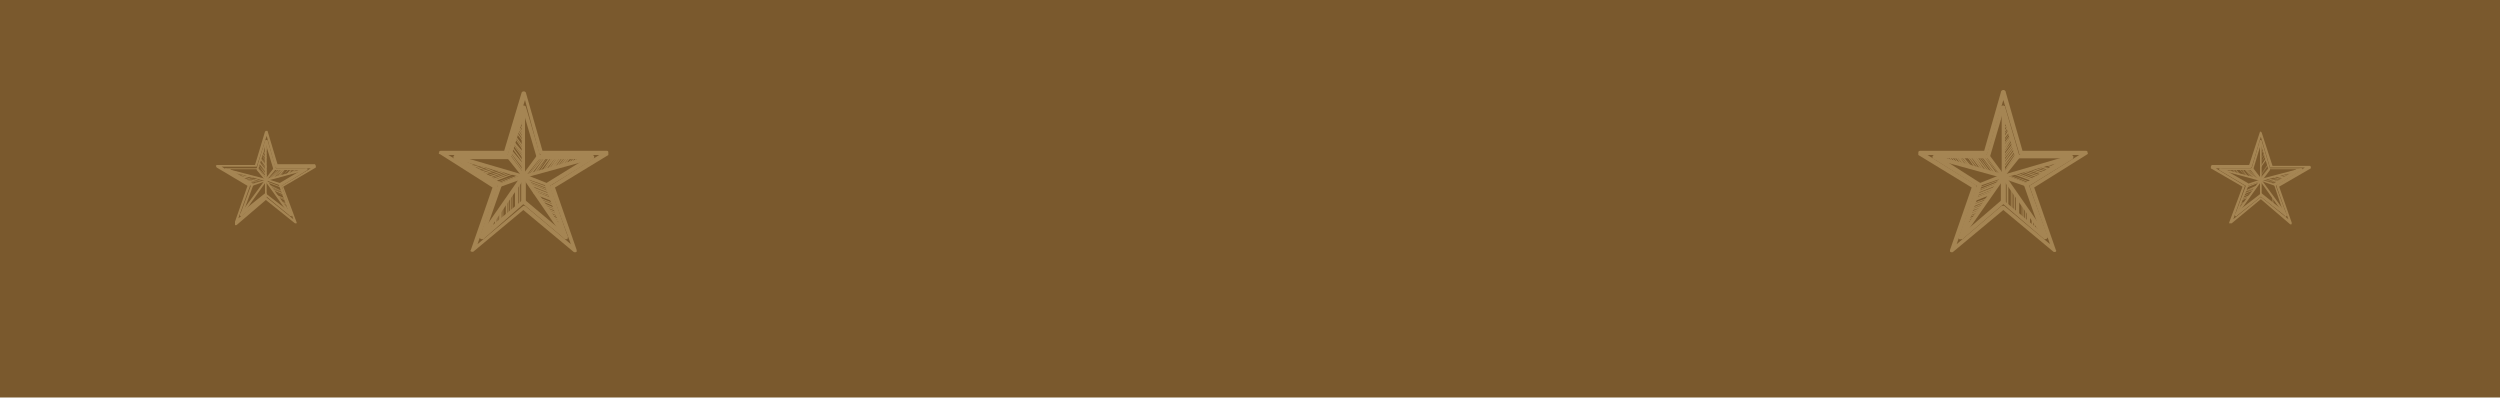 <svg width="300" height="48" xmlns="http://www.w3.org/2000/svg"><g fill="none" fill-rule="evenodd"><path fill="#7A592D" d="M0 0h300v47.7H0z"/><g fill="#A58553"><path d="M63 24.7l5.5 4.6-2.5-6.8c0-.1 0-.3.2-.3l5.7-3.6h-7l-.2-.2L63 12l-2 6.4c0 .1 0 .2-.2.2h-7l5.9 3.6v.3l-2.4 6.8 5.5-4.6h.2m-6.4 5.5c-.1 0-.2-.1-.1-.2l2.6-7.5-6.3-4c-.1 0-.2-.1-.1-.2 0-.1 0-.2.2-.2h7.6l2.1-7a.3.3 0 0 1 .5 0l2 7h7.7c.1 0 .2 0 .2.2v.3l-6.4 3.9 2.6 7.5v.2c-.1.1-.3.1-.4 0l-6-5-6 5a.3.3 0 0 1-.2 0"/><path d="M63 24l4.4 3.7-2-5.4.1-.3 4.7-2.9h-5.6c-.1 0-.2 0-.2-.2l-1.5-5.1-1.6 5.1c0 .1 0 .2-.2.2h-5.6l4.7 2.9v.3l-1.9 5.4 4.4-3.7a.3.3 0 0 1 .3 0zm-5.2 4.7a.3.3 0 0 1-.2-.4l2.1-6-5.2-3.2v-.3c0-.1 0-.2.2-.2h6.2l1.7-5.8a.3.3 0 0 1 .5 0l1.7 5.8H71a.3.3 0 0 1 .2.5L66 22.3l2.1 6v.4h-.3l-5-4.2-4.8 4.2h-.2z"/><path d="M57.8 28.7l.2-.1 5-7.3v-8.4a.2.2 0 1 0-.4 0V21l-5 7.2a.2.2 0 0 0 .2.4"/><path d="M68 28.7c.1-.1.2-.3.1-.4l-5-7.3h-.2l-8.2-2.4c-.1 0-.2 0-.3.2 0 .1 0 .2.2.3l8.1 2.2 5 7.3h.2"/><path d="M62.9 24.4s.2 0 .2-.2v-2.9l8-2.2a.2.2 0 0 0-.1-.5L62.8 21l-.2.2v3.1c0 .1.1.2.3.2"/><path d="M65.7 22.4a.2.2 0 0 0 0-.4l-2.5-1 1.6-2a.2.2 0 1 0-.4-.3L62.7 21v.3l2.9 1"/><path d="M60 22.4h.1l2.8-1a.2.2 0 0 0 .1-.4l-1.7-2.3a.2.2 0 0 0-.4.3l1.6 2-2.5 1c-.2 0-.2.1-.2.2l.2.2m2.6 2.2v-3h-.1v2.9m-.2.3l.1-.1v-2.8h-.1v2.8m-.2.3l.1-.1v-2.7H62V25h.1m-.1.1v-2.6h-.2v2.6h.1m-.2.2v-2.4 2.4m-.2.2v-2.3h-.1v2.3m-.1.2v-2.2h-.1v2.2m-.2.2l.1-.1v-2H61v2m-.2.2h.1v-2h-.2v2h.1m-.2.3v-1.9 1.8m-.2.2v-1.6h-.1v1.6m-.1.2V25H60v1.6m0 .2v-1.5h-.1v1.5m-.2.2h.1v-1.3h-.1v1.2m-.2.3l.1-.1v-1h-.2v1h.1m-.2.3v-1.1 1m-.3.3l.2-.1v-.9H59v.9m-.1.2v-.8h-.1v.8m-.2.3l.1-.2v-.6h-.1v.7m7.2-5.2l.1-.1v-.1l-2.7-1H63v.1l2.7 1m.3.4v-.2l-2.6-1v.1l2.5 1m.1.3c.1-.1 0-.2 0-.2l-2.4-1-.1.1v.1l2.5 1m.1.3c.1-.1 0-.2 0-.2l-2.3-.9h-.1v.2l2.4.9"/><path d="M66.2 23.7v-.1l-2.2-.9v.2l2.2.8"/><path d="M66.3 24v-.2l-2-.8H64v.2l2.2.8"/><path d="M66.4 24.3V24l-2-.8v.2l2 .8m.1.3v-.1l-1.8-.7-.1.1 1.9.7m.1.3v-.2L65 24h-.1v.1l1.7.7m.1.2l-1.6-.7H65v.1l1.6.7m.2.2v-.1l-1.5-.6h-.1v.2l1.5.5m.2.3v-.1l-1.4-.6c-.1.1 0 .2 0 .2l1.3.5m.2.3v-.2l-1.3-.5v.2l1.2.5m.1.3l.1-.1V26l-1.2-.4v.1l1.1.4m.1.3h.1v-.1l-1-.4H66v.1l1 .4m.2.3v-.2l-.8-.3h-.1v.1l1 .4m0 .3h.1v-.2l-.8-.3v.2l.7.3"/><path d="M67.4 27.2h.1V27l-.7-.3v.2l.6.2m.1.4h.1v-.2l-.6-.2c-.1.1 0 .2 0 .2l.5.2M63.3 21h.1l1.6-2v-.1h-.1L63.3 21v.2"/><path d="M63.7 21l1.6-2.1v-.1h-.1l-1.6 2v.2m.4-.1h.1l1.5-2-.2-.1-1.4 2m.4 0l1.4-2-1.5 1.9m.4 0l1.4-1.8v-.2H66l-1.3 1.9m.3 0h.1l1.3-1.7v-.2h-.1L65 20.6"/><path d="M65.4 20.5l1.3-1.6v-.2h-.2l-1.2 1.7h.1"/><path d="M65.8 20.4l1.1-1.5v-.2h-.1l-1.1 1.6v.1"/><path d="M66 20.3h.2l1-1.4v-.2H67l-1 1.5c-.1 0 0 0 0 0v.1"/><path d="M66.4 20.2h.1l1-1.4c0-.1-.1 0-.2 0l-1 1.3.1.1m.4-.1l1-1.3c-.1-.1-.2 0-.2 0l-.9 1.2v.1m.4-.1l1-1.2c-.1-.1-.2-.1-.2 0l-.8 1v.2m.4 0v-.1l.8-1v-.2h-.1l-.8 1v.2"/><path d="M67.8 19.8l.8-1c0-.1-.1-.1-.2 0l-.7.9.1.1m.4-.1l.6-.9c0-.1 0-.1 0 0l-.7.8v.1m.4-.1l.6-.8c0-.1 0-.1-.1 0l-.6.7.1.1m.3-.1h.1l.5-.7c0-.1-.1-.1-.1 0l-.5.6v.1m.4-.1l.5-.6c0-.1-.1-.1-.2 0l-.4.5v.1m.4-.1h.1l.3-.5-.4.4v.1m-6.6 1.4v-.1l-1.6-2.2h-.1v.1l1.6 2.2m.1-.4v-.1l-1.5-2h-.2l1.6 2.1"/><path d="M62.9 20v-.2L61.4 18l-.1.1 1.5 2m.1-.5v-.1l-1.4-1.9h-.1v.1l1.4 1.9m.1-.3V19l-1.3-1.7h-.1l1.3 1.8m.1-.1v-.2L61.7 17h-.2v.1l1.3 1.7"/><path d="M62.9 18.6v-.2L61.7 17h-.1l1.2 1.6m.1-.4V18l-1.1-1.5h-.1l1.1 1.6m.1-.2v-.2l-1-1.4h-.1v.1l1 1.4m.1-.3v-.1L62 16l.9 1.4"/><path d="M62.9 17.1l-.9-1.3-.1.1.9 1.2m.1-.3v-.1l-.8-1.2H62v.1l.8 1.2m.1-.4v-.1l-.7-1H62l.8 1.1m.1-.4l-.7-1-.1.1.7 1m.1-.4v-.1l-.6-.8h-.1l.6.9m.1-.3v-.2l-.5-.7h-.1l.5.8m.1-.3v-.1l-.4-.7h-.2v.1l.5.7m.1-.3v-.2l-.4-.5h-.1l.4.6m.1-.3v-.1l-.3-.5h-.1v.1l.3.5m-3.1 7.8l2.6-1-.1-.1-2.5 1v.1"/><path d="M59.5 22l2.4-1-2.4.9v.2m-.2-.3l2.3-.9v-.1l-2.4.8v.2"/><path d="M59 21.7l2.2-.9s.1 0 0 0v-.1l-2.2.8v.1m-.2-.1l2.1-.8v-.1l-2.1.8s-.1 0 0 0v.1m-.2-.1l2-.8v-.1l-2 .7-.1.1m-.2-.1l2-.7c0-.1 0-.2-.1-.1l-1.9.7v.1m-.2-.2l1.8-.6v-.1l-1.8.6v.2"/><path d="M57.9 21l1.6-.7.1-.1h-.1l-1.7.6v.1m-.2-.1l1.6-.6v-.1l-1.6.5v.1m-.2-.1l1.5-.5V20l-1.5.5v.1m-.2-.1l1.3-.5s.1 0 0-.1l-1.3.4v.2m-.2-.2l1.2-.4v-.1l-1.3.4v.1m-.2-.1l1.2-.4v-.1h-.1l-1.1.3v.2m-.2-.2l1-.3v-.1l-1 .3v.1m-.2-.1l.9-.3v-.1s0-.1 0 0l-1 .2v.2"/><path d="M56 19.8l.8-.3s.1-.1 0-.1c0 0 0-.1 0 0l-.8.2v.2m-.2-.2l.7-.2v-.1s0-.1 0 0l-.7.1v.2"/><path d="M55.6 19.5l.6-.2V19h-.1l-.5.2s-.1 0 0 .1"/></g><g fill="#A58553"><path d="M32 23.7l3.2 2.6-1.4-4 3.5-2.1h-4.1L33 20l-1-3.7-1.2 3.7h-4.2l3.4 2.1v.2l-1.4 3.9 3.2-2.6a.2.2 0 0 1 .2 0m-3.8 3.1v-.1l1.5-4.3-3.7-2.2-.1-.2.1-.1h4.6l1.2-4 .1-.1h.2l1.2 4h4.5l.1.2v.2L34 22.4l1.6 4.3v.1h-.2L31.9 24l-3.5 3a.2.2 0 0 1-.2 0"/><path d="M32 23.3l2.6 2-1.1-3V22l2.7-1.6H33l-.2-.1-.9-3-.9 3h-3.4l2.7 1.7.1.2-1.1 3 2.5-2a.2.2 0 0 1 .2 0zM29 26l-.2-.2 1.3-3.5-3-1.9-.2-.1.2-.1h3.7l1-3.3.1-.1h.2l1 3.4h3.8v.2l-3.1 1.9 1.3 3.5-.1.1h-.2L32 23.6l-3 2.3z"/><path d="M29 26v-.1l3-4.2v-4.9l-.2.1v4.7l-3 4.1v.2h.1"/><path d="M35 26v-.3l-3-4.1v-.1l-5-1.3v.2l4.8 1.3 3 4.2h.1"/><path d="M32 23.5v-1.8l4.8-1.3s.1 0 0-.1v-.1l-5 1.3v1.9l.1.1"/><path d="M33.6 22.3h.1V22l-1.6-.5 1-1.2v-.2h-.2l-1 1.3-.1.2 1.7.6"/><path d="M30.3 22.3l1.7-.6v-.2l-1-1.3h-.2v.2l1 1.2-1.6.5v.2m1.6 1.3v-1.7 1.7m-.2.1V22v1.6m-.1.2v-1.5 1.5m-.1.2v-1.6V24m-.2 0v-1.4V24m-.1.1v-1.3 1.3m-.1.1V23v1.2m-.1.1v-1.1 1.1m-.2.1v-1.1 1.1m-.1.2v-1.1 1m-.1.2v-1 1m-.2.1v-1 1m-.1.1V24v.7m-.2.3h.1v-.8.7m-.1.1v-.6.6m-.2.2v-.6.5m-.1.2v-.5.4m-.1.2v-.5.5m-.2.1V25v.4m4.3-2.9v-.1l-1.6-.6v.1l1.6.6m0 .1l-1.5-.6 1.5.6m.1.2l-1.4-.6h-.1l1.5.6m0 .2c.1-.1 0-.1 0-.1l-1.3-.6v.1l1.3.6m.1.1l-1.3-.6v.1l1.3.5m.1.2v-.1l-1.3-.5v.1l1.2.5m.1.1l-1.1-.5c-.1 0 0 0 0 0l1.1.5m0 .2h.1v-.1L33 23l1 .5m.1.2l-1-.4 1 .4m.1.2v-.1l-1-.4v.1l1 .4m0 .1l-.8-.4c-.1 0 0 0 0 .1l.8.3"/><path d="M34.3 24.2V24l-.8-.3.8.4m.1.2l-.8-.3.7.3m.1.2v-.1l-.6-.2h-.1l.7.3m.1.1l-.6-.3v.1l.5.2m.1.2l-.5-.3v.1l.5.2m.1.2v-.1l-.5-.2.5.3m0 .1l-.3-.2h-.1l.4.2m.1.2v-.1l-.3-.1.3.2m-2.5-3.7l1-1.3-1 1.2m.2 0l1-1.2h-.1l-1 1.2h.1m.2 0l1-1.2h-.1l-1 1.1h.1"/><path d="M32.8 21.4l.9-1v-.1l-1 1 .1.1m.2 0l.9-1v-.1h-.1l-.8 1m.2 0l.8-1-.8 1m.2 0l.8-1H34l-.7.9m.3 0l.7-.9-.7.8v.1m.2-.1l.7-.8-.7.8m.2-.1l.7-.7h-.1l-.6.7m.2 0l.6-.7-.6.7m.3 0l.5-.7h-.1l-.5.6"/><path d="M34.7 21v-.1l.4-.6-.5.5v.1"/><path d="M34.9 20.9l.4-.6-.5.5"/><path d="M35 20.8h.1l.4-.5h-.1l-.4.4v.1m.3 0l.3-.5-.4.4"/><path d="M35.5 20.7l.3-.4-.4.3v.1m.3-.1l.3-.3h-.1l-.3.3m.3 0l.2-.3-.3.2m-3.8.9v-.1l-1-1.2s-.1 0 0 0l.9 1.3m.1-.2V21l-1-1.2.9 1.3"/><path d="M32 21v-.1l-1-1.1.9 1.1m.1-.1v-.1l-.9-1s0-.1 0 0l.8 1"/><path d="M32 20.6v-.1l-.8-1H31l.8 1m.2-.1v-.1l-.8-1 .7 1m.1-.1V20l-.7-1h-.1v.1l.7 1"/><path d="M32 20v-.1l-.7-.9.6 1m.1-.3l-.7-.8.6.8m.1-.2l-.6-.8c-.1 0-.1 0 0 0l.5.8m.1-.2l-.6-.7.5.7m.1-.2l-.5-.7h-.1l.5.7m.1-.1v-.1l-.5-.6.4.6m.1-.2l-.4-.6h-.1l.4.6m.1-.2l-.4-.5.3.5m.1-.2l-.4-.5.3.5m.1-.2l-.3-.4c-.1 0-.1 0 0 0l.2.4m.1-.1v-.2l-.3-.3.2.4"/><path d="M32 17.7l-.2-.3h-.1l.2.3M30 22.2l1.6-.6-1.5.5M30 22l1.4-.4v-.1l-1.5.5m-.1 0l1.4-.5-1.4.4v.1"/><path d="M29.7 22l1.3-.5v-.1l-1.4.4v.1m-.1-.1l1.3-.4s0-.1 0 0l-1.3.3v.1"/><path d="M29.4 21.8l1.2-.5-1.2.4m-.1 0l1-.4h.1v-.1l-1.2.4m-.1 0l1-.4h.1l-1 .3H29m0 0l1-.3V21l-1 .3v.1"/><path d="M28.9 21.4l.9-.3V21l-1 .3v.1m-.1-.1l.9-.3-.9.2v.1"/><path d="M28.6 21.3l.8-.3v-.1l-.8.3m-.2 0l.8-.3-.8.2m-.1-.1l.7-.1v-.1l-.7.2m-.1 0l.6-.2v-.1l-.6.2v.1"/><path d="M28 21l.6-.3-.6.1v.1m-.1-.1l.5-.1v-.1l-.5.1v.1"/><path d="M27.8 20.8l.4-.2h-.4v.1"/><path d="M27.6 20.7l.4-.1v-.1h-.4v.1"/></g><g fill="#A58553"><path d="M240.2 24.7l-5.4 4.6 2.4-6.8-.1-.3-5.8-3.6h7s.2 0 .2-.2l1.9-6.4 1.9 6.4c0 .1 0 .2.2.2h7l-5.8 3.6c-.1 0-.2.2-.1.3l2.4 6.8-5.5-4.6h-.3m6.5 5.5s.1-.1 0-.2l-2.6-7.5 6.4-4s.1-.1 0-.2c0-.1 0-.2-.2-.2h-7.6l-2-7a.3.3 0 0 0-.6 0l-2 7h-7.7s-.2 0-.2.2v.3l6.4 3.9L234 30v.2c.2.1.3.1.4 0l6-5 6 5a.3.3 0 0 0 .3 0"/><path d="M240.2 24l-4.3 3.7 1.9-5.4-.1-.3-4.7-3h5.5c.1 0 .2 0 .3-.2l1.5-5.1 1.5 5.1.2.2h5.6l-4.6 3c-.1 0-.2.1-.1.3l1.9 5.4-4.4-3.7a.3.3 0 0 0-.3 0zm5.2 4.7a.3.3 0 0 0 .3-.4l-2.2-6 5.2-3.2.1-.3-.2-.2h-6.3l-1.7-5.8a.3.3 0 0 0-.5 0l-1.7 5.8h-6.2a.3.3 0 0 0-.1.5l5.1 3.2-2.1 6v.4h.4l4.9-4.2 4.9 4.2h.1z"/><path d="M245.4 28.7l-.1-.1-5.1-7.3v-8.4a.2.2 0 1 1 .4 0V21l5 7.2a.2.2 0 0 1-.2.4"/><path d="M235.3 28.7h-.1a.2.2 0 0 1 0-.4l5-7.3h.1l8.2-2.4c.1 0 .2 0 .3.2 0 .1 0 .2-.2.3l-8 2.2-5.1 7.3h-.2"/><path d="M240.4 24.4a.2.2 0 0 1-.3-.2v-2.9l-8-2.2a.2.2 0 0 1 .1-.5l8.2 2.3.2.2v3.1l-.2.2"/><path d="M237.5 22.4a.2.2 0 0 1 0-.4l2.5-1-1.5-2a.2.2 0 1 1 .3-.3l1.7 2.3s.1.1 0 .2v.1l-2.9 1"/><path d="M243.2 22.4l-2.9-1a.2.2 0 0 1-.1-.4l1.7-2.3a.2.2 0 0 1 .4.3l-1.6 2 2.6 1 .1.2-.2.2m-2.5 2.2l-.1-.1v-2.9h.1v2.9m.2.3l-.1-.1v-2.8h.2v2.8h-.1m.2.3v-2.8V25m.2.1v-2.6h.1v2.6m.1.2v-2.4h.1v2.4m.1.2v-2.3h.1v2.3m.2.2h-.1v-2.2h.2v2.1l-.1.1m.2.2l-.1-.1v-2h.2v2h-.1m.2.2v-2 2m.2.3v-1.9h.1v1.8m.1.2v-1.6h.1v1.6m.1.2V25h.1v1.6m.2.2h-.1v-1.5h.2v1.4l-.1.1m.2.2h-.1v-1.3h.2v1.2h-.1m.2.3V26v1m.3.4l-.2-.1v-1h.2v1m.1.3v-1h.1v.9m.2.2h-.1v-.8h.1v.8m.2.3l-.1-.2v-.6h.2v.6l-.1.1m-7.2-5.2v-.2l2.7-1v.1l-2.7 1m-.1.4v-.2l2.5-1 .1.1-2.6 1"/><path d="M237.2 23.2V23l2.4-1 .1.1v.1l-2.5 1m-.1.3v-.2l2.3-.9h.1v.2l-2.4.9"/><path d="M237 23.7v-.1l2.2-.9v.2l-2.1.8"/><path d="M237 24h-.1v-.2l2-.8h.2v.2l-2.1.8"/><path d="M236.8 24.3V24l2-.8c.1.1 0 .2 0 .2l-2 .8m-.1.3v-.1l1.9-.7v.1l-1.8.7m-.2.3v-.2l1.7-.6h.2v.1l-1.8.7m-.1.2h-.1l1.6-.7h.1v.1l-1.6.7m-.1.2h-.1v-.1l1.5-.6h.1v.2l-1.5.5m-.1.3h-.1v-.1l1.4-.6h.1v.2l-1.4.5"/><path d="M236.3 25.9h-.1v-.2l1.3-.5h.1v.2l-1.3.5m-.1.3l-.1-.1V26l1.2-.4c.1 0 0 .1 0 .1l-1.1.4m-.2.3v-.1l1-.4h.2v.1l-1 .4h-.1m-.1.3v-.2l.9-.3v.1l-.9.4m-.1.3c-.1-.1 0-.2 0-.2l.7-.3.1.2-.8.3"/><path d="M235.8 27.2c-.1 0 0-.1 0-.1l.6-.3v.2l-.6.2m-.1.3v-.2l.5-.2h.1v.2l-.6.2m4.2-6.5l-1.7-2.1v-.1h.1l1.6 2.1v.2m-.4-.1l-1.6-2.1v-.1h.2l1.5 2v.2m-.4-.1l-1.5-2v-.1l1.6 2h-.1m-.4 0l-1.4-2h.1l1.4 1.9m-.4 0l-1.4-1.8v-.2h.1l1.4 1.9h-.1"/><path d="M238.2 20.6h-.1l-1.3-1.7v-.2h.2l1.2 1.8"/><path d="M237.8 20.5l-1.2-1.6v-.2h.1l1.2 1.7m-.4 0l-1.2-1.5v-.2h.1l1.1 1.6v.1m-.4-.1l-1-1.4c-.1 0-.1-.1 0-.2l1.1 1.5v.1m-.4-.1l-1-1.4c0-.1 0 0 0 0l1 1.3v.1m-.4-.1l-1-1.3c.1-.1.2 0 .2 0l1 1.2-.2.1"/><path d="M236.1 20l-.9-1.2c0-.1.1-.1.1 0l.9 1v.2h-.1m-.3 0l-.1-.1-.8-1v-.2h.2l.7 1v.2"/><path d="M235.4 19.8l-.8-1c.1-.1.2-.1.2 0l.7.9v.1m-.5-.1l-.6-.9c0-.1 0-.1.1 0l.6.8v.1m-.4-.1l-.6-.8c0-.1.1-.1.1 0l.6.7v.1m-.4-.1l-.6-.7c0-.1.1-.1.2 0l.4.6v.1m-.4-.1l-.4-.6c0-.1 0-.1 0 0l.5.5v.1m-.4-.1l-.4-.5h.1l.4.4-.1.1m6.7 1.4c-.1 0-.1-.1 0-.1l1.5-2.2h.2v.1l-1.7 2.2m0-.4l-.1-.1 1.6-2h.1l-1.6 2.1m0-.3l-.1-.2 1.5-1.9h.1v.1l-1.5 2m0-.4l-.1-.1 1.4-1.9h.1v.1l-1.4 1.9m0-.3l-.1-.2 1.3-1.7h.2l-1.4 1.8"/><path d="M240.4 19v-.1l-.1-.1 1.3-1.7.1.1-1.3 1.7m0-.3l-.1-.2 1.2-1.5h.1l-1.2 1.6"/><path d="M240.4 18.2l-.1-.1 1.1-1.5h.1l-1 1.6h-.1m0-.3l-.1-.2 1-1.4h.2v.1l-1 1.4h-.1m0-.3h-.1v-.1l1-1.3h.1l-1 1.4m0-.4h-.1l1-1.3v.1l-.9 1.2m0-.3h-.1v-.1l.8-1.2h.2v.1l-.9 1.2m-.1-.4v-.1l.8-1c.1 0 .1 0 0 0l-.7 1.1m-.1-.4l.7-1h.1v.1l-.7 1m-.1-.4v-.1l.6-.8h.1l-.6.9m-.1-.3v-.2l.5-.7h.2l-.6.8m-.1-.3v-.1l.5-.7.1.1-.5.7m-.1-.3v-.2l.4-.5h.1l-.4.6m-.1-.3v-.1l.3-.5h.1v.1l-.3.5m3.1 7.8l-2.5-1s-.1 0 0 0V21l2.5 1s.1 0 0 0v.1m.2-.1l-2.4-1 2.5.9v.2m.2-.3l-2.4-.9.1-.1 2.3.8v.2"/><path d="M244.2 21.7l-2.2-.9v-.1l2.2.8v.1m.2-.1l-2-.8h-.1v-.1l2.2.8v.1m.2-.1l-2-.8s-.1 0 0 0v-.1l2 .7v.1m.2-.1l-1.9-.7v-.1l2 .7-.1.1m.2-.2l-1.8-.6c0-.1 0-.2.1-.1l1.7.6v.2"/><path d="M245.3 21l-1.6-.7v-.1l1.7.6v.1m.2-.1l-1.6-.6v-.1l1.6.5v.1m.2-.1l-1.4-.5s-.1 0 0-.1l1.4.5s.1 0 0 0v.1m.2-.1l-1.3-.5v-.1l1.4.4v.2"/><path d="M246.3 20.3L245 20v-.1l1.3.4v.1m.2-.2l-1.1-.4v-.1l1.1.3v.2m.2-.2l-1-.3v-.1l1 .3.1.1m.2-.1l-1-.3v-.1s0-.1.1 0l.9.2v.2"/><path d="M247.2 19.8l-.8-.3v-.1s0-.1 0 0l.8.2v.2m.2-.2l-.7-.2v-.1s0-.1 0 0l.7.1v.2"/><path d="M247.6 19.5l-.5-.2s-.1-.1 0-.2l.6.2v.1m23.5 4.3l-3.2 2.6 1.4-4-3.5-2.1h4.1l.2-.1 1.1-3.7 1.1 3.7h4.2l-3.4 2.1v.2l1.4 3.9-3.2-2.6a.2.2 0 0 0-.2 0m3.8 3.1v-.1l-1.5-4.3 3.8-2.2V20l-.1-.1h-4.5l-1.3-4-.1-.1h-.1l-1.3 4h-4.5l-.1.2v.2l3.8 2.2-1.6 4.3v.1h.3l3.5-2.9 3.5 3a.2.2 0 0 0 .2 0"/><path d="M271.2 23.3l-2.6 2 1.2-3V22l-2.8-1.6h3.3l.1-.1.9-3 .9 3h3.4l-2.7 1.7s-.1.1 0 .2l1 3-2.5-2a.2.2 0 0 0-.2 0zm3 2.7c.2 0 .2-.1.2-.2l-1.3-3.5 3.1-1.9s.1 0 0-.1v-.1h-3.8l-1-3.3-.1-.1h-.1l-1 3.4h-3.9v.2l3.2 1.9-1.3 3.5v.1h.2l2.9-2.3 2.9 2.3z"/><path d="M274.3 26l-.1-.1-3-4.2v-4.8l.1-.1.1.1v4.7l3 4.1v.2h-.1"/><path d="M268.3 26l-.1-.3 3-4.1v-.1l4.9-1.3h.2l-.1.2-4.8 1.3-3 4.2"/><path d="M271.3 23.5l-.1-.1v-1.7l-4.8-1.3v-.2l5 1.3v1.9l-.1.1"/><path d="M269.6 22.3c-.1-.1 0-.2 0-.2l1.5-.5-1-1.2v-.2h.3l1 1.3v.2l-1.7.6"/><path d="M273 22.3l-1.7-.6h-.1v-.2l1-1.3h.2v.2l-.9 1.2 1.5.5s.1 0 0 .2m-1.5 1.3v-1.7 1.7m.1.1V22v1.6m.1.2v-1.5 1.5m.2.2v-1.6V24m.1 0v-1.4V24m.1.1v-1.3 1.3m.1.1V23v1.2m.2.1v-1.1 1.1m.1.1v-1.1 1.1m.1.2v-1.1 1m.2.2h-.1v-1h.1v1m.1.1v-1 1m.1.1V24v.7m.1.3v-.8.7m.2.1v-.6.6m.1.2v-.6.5m.1.2v-.5.4m.2.2h-.1v-.5h.1v.5m.1.1V25v.4m-4.3-2.9v-.1l1.6-.6v.1l-1.5.6m-.1.1l1.5-.6-1.5.6m-.1.2l1.5-.6-1.5.6m0 .2v-.1l1.3-.6h.1v.1l-1.4.6m-.1.1l1.3-.6v.1l-1.3.5m0 .2v-.1l1.2-.5v.1l-1.2.5m-.1.1l1.2-.5-1.2.5m0 .2c-.1 0 0-.1 0-.1l1-.4c.1 0 0 0 0 0l-1 .5m-.1.1l1-.4-1 .4m-.1.2v-.1l1-.4v.1l-1 .4m0 .1l.8-.4h.1v.1l-.9.3"/><path d="M269 24.2h-.1V24l.8-.3c.1 0 0 0 0 0l-.8.4m0 .2l.7-.3-.7.3m-.1.2v-.1l.7-.2-.7.3m0 .1l.5-.3h.1v.1l-.6.2m-.1.2l.5-.3v.1l-.5.2m-.1.2v-.1l.5-.2-.4.3m-.1.1l.4-.2-.4.2m-.1.2v-.1l.3-.1h.1l-.3.2m2.4-3.7l-1-1.3h.1l1 1.2m-.3 0l-1-1.2h.1l1 1.2h-.1m-.2 0l-1-1.2h.1l1 1.1h-.1"/><path d="M270.4 21.4l-.9-1v-.1h.1l.8 1v.1m-.2 0l-.8-1v-.1l.8 1m-.2 0l-.8-1 .8 1m-.2 0l-.8-1h.1l.7.9m-.2 0l-.7-.9.7.8v.1m-.2-.1l-.7-.8h.1l.6.8m-.2-.1l-.6-.7.6.7m-.2 0l-.6-.7.6.7m-.2 0l-.6-.7h.1l.5.6m-.2.1v-.1l-.5-.6.5.5v.1m-.2 0l-.5-.6h.1l.4.5m-.2 0l-.4-.5.4.4v.1m-.2 0l-.4-.5.4.4m-.2 0l-.4-.4h.1l.3.3v.1m-.2-.1l-.3-.3.3.3m-.2 0l-.3-.3.3.2m3.9.9v-.1l1-1.2-1 1.3m0-.2V21l.9-1.2-.9 1.3m0-.1v-.1l.8-1.1h.1l-.9 1.1m0-.1v-.1l.8-1s0-.1 0 0l-.8 1m0-.1v-.1l.8-1-.8 1m0-.1v-.1l.7-1c.1 0 .1 0 0 0l-.7 1m0-.1V20l.7-1v.1l-.7 1m0-.1v-.1l.6-.9h.1l-.7 1m0-.3l.6-.8-.6.8m0-.2l.5-.8h.1l-.6.8m0-.2l.5-.7-.5.7m0-.2l.4-.7h.1l-.5.7"/><path d="M271.3 19v-.1l.4-.6c.1 0 .1 0 0 0l-.4.6m0-.2l.4-.6-.4.6m0-.2l.3-.5h.1l-.4.5m0-.2l.3-.5-.3.5m0-.2l.2-.4h.1l-.3.4m0-.1v-.2l.2-.3-.2.4m0-.2l.1-.3h.1l-.2.3m1.9 4.5l-1.6-.6 1.6.5m.1-.1l-1.5-.4v-.1l1.5.5m.1 0l-1.4-.5 1.4.4v.1"/><path d="M273.6 22l-1.4-.5v-.1l1.4.4v.1m.1-.1l-1.3-.4s0-.1 0 0l1.3.3v.1"/><path d="M273.8 21.8l-1.2-.5 1.2.4m.2 0l-1.2-.4v-.1l1.2.4m.1 0l-1-.4 1 .3m.1 0l-1-.3V21l1 .3v.1"/><path d="M274.4 21.4l-1-.3V21l1 .3v.1m.1-.1l-.8-.3.8.2v.1"/><path d="M274.6 21.3l-.7-.3v-.1l.8.3m.1 0l-.7-.3.7.2m.2-.1h-.1l-.6-.1v-.1l.6.2m.1 0l-.5-.2v-.1l.6.2v.1"/><path d="M275.2 21l-.5-.3.5.1v.1m.1-.1l-.4-.1v-.1l.4.1v.1"/><path d="M275.5 20.8l-.4-.2h.4v.1"/><path d="M275.6 20.7l-.3-.1v-.1h.3v.1"/></g></g></svg>